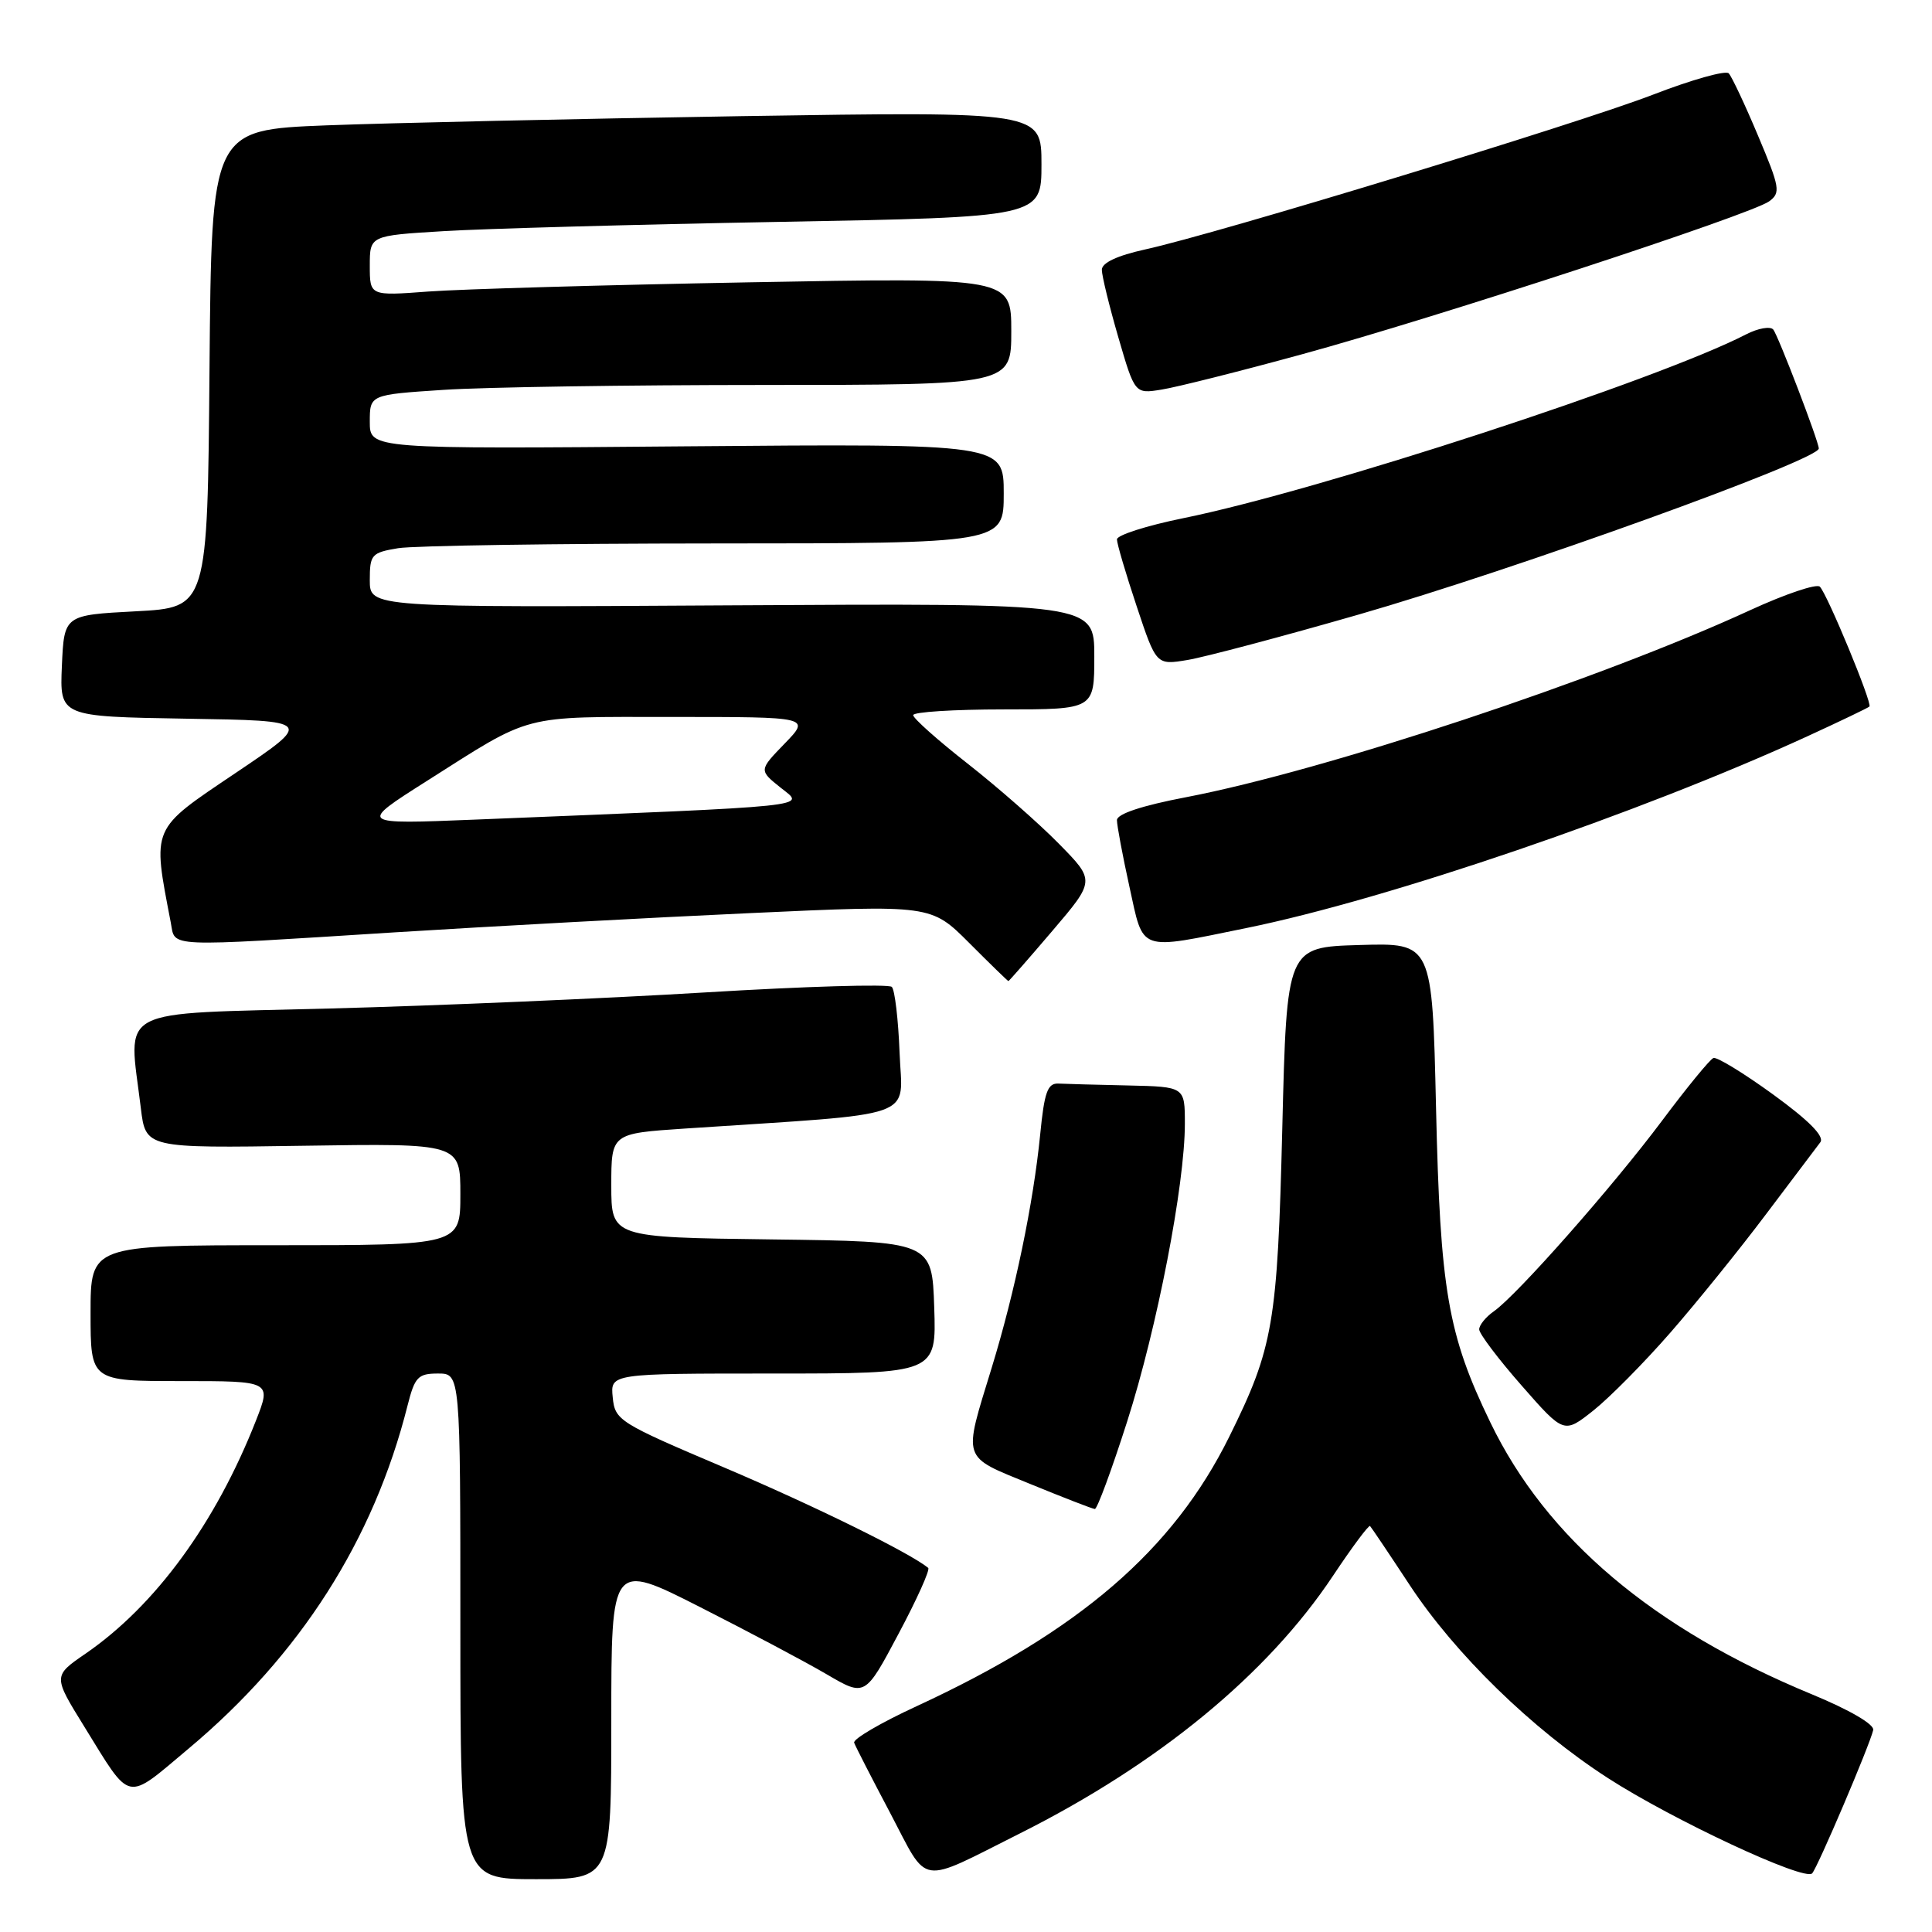 <?xml version="1.0" encoding="UTF-8" standalone="no"?>
<!DOCTYPE svg PUBLIC "-//W3C//DTD SVG 1.1//EN" "http://www.w3.org/Graphics/SVG/1.1/DTD/svg11.dtd" >
<svg xmlns="http://www.w3.org/2000/svg" xmlns:xlink="http://www.w3.org/1999/xlink" version="1.1" viewBox="0 0 256 256">
 <g >
 <path fill="currentColor"
d=" M 81.00 227.99 C 81.00 206.98 81.00 206.98 92.75 212.94 C 99.21 216.22 106.78 220.23 109.57 221.87 C 114.63 224.83 114.63 224.83 119.06 216.49 C 121.50 211.91 123.27 207.98 122.99 207.75 C 120.51 205.73 107.88 199.52 96.00 194.47 C 81.98 188.52 81.49 188.21 81.19 185.16 C 80.87 182.00 80.87 182.00 102.48 182.00 C 124.08 182.00 124.08 182.00 123.79 173.25 C 123.50 164.50 123.50 164.50 102.25 164.23 C 81.00 163.96 81.00 163.96 81.00 157.07 C 81.00 150.19 81.00 150.19 90.75 149.54 C 122.34 147.44 119.53 148.43 119.20 139.50 C 119.03 135.10 118.57 131.17 118.17 130.77 C 117.77 130.37 106.66 130.70 93.47 131.50 C 80.29 132.30 57.91 133.26 43.75 133.63 C 14.79 134.40 17.02 133.23 18.66 146.82 C 19.30 152.14 19.30 152.14 40.15 151.82 C 61.00 151.50 61.00 151.50 61.00 158.25 C 61.00 165.00 61.00 165.00 36.50 165.00 C 12.00 165.00 12.00 165.00 12.00 174.00 C 12.00 183.00 12.00 183.00 23.99 183.00 C 35.97 183.00 35.97 183.00 33.91 188.25 C 28.56 201.85 20.59 212.74 11.36 219.10 C 7.02 222.08 7.02 222.08 11.17 228.79 C 17.47 238.98 16.55 238.78 24.99 231.70 C 39.78 219.31 49.51 204.06 54.00 186.25 C 54.96 182.45 55.39 182.00 58.04 182.00 C 61.00 182.00 61.00 182.00 61.00 215.50 C 61.00 249.00 61.00 249.00 71.00 249.00 C 81.00 249.00 81.00 249.00 81.00 227.99 Z  M 135.14 242.94 C 153.52 233.72 167.96 221.84 176.63 208.80 C 179.16 205.00 181.37 202.03 181.54 202.21 C 181.71 202.38 184.07 205.89 186.78 210.01 C 192.79 219.15 203.01 229.11 213.02 235.58 C 221.60 241.13 239.12 249.31 240.12 248.23 C 240.86 247.42 247.75 231.25 248.21 229.24 C 248.38 228.49 245.08 226.57 240.07 224.50 C 219.05 215.82 204.91 203.87 197.48 188.48 C 191.84 176.83 190.83 170.96 190.28 146.72 C 189.78 124.93 189.78 124.93 180.14 125.22 C 170.50 125.50 170.50 125.50 169.91 149.50 C 169.27 175.40 168.72 178.57 162.89 190.36 C 155.45 205.40 143.02 216.11 121.48 226.07 C 116.73 228.26 113.00 230.44 113.18 230.92 C 113.35 231.40 115.51 235.61 117.98 240.28 C 123.10 250.01 121.53 249.77 135.14 242.94 Z  M 149.36 188.34 C 153.33 175.92 157.00 156.98 157.00 148.90 C 157.00 144.00 157.00 144.00 149.50 143.83 C 145.38 143.74 141.21 143.63 140.25 143.58 C 138.81 143.51 138.38 144.70 137.83 150.33 C 136.92 159.49 134.49 171.17 131.41 181.22 C 127.60 193.66 127.33 192.87 136.50 196.63 C 140.90 198.43 144.75 199.93 145.07 199.95 C 145.38 199.98 147.31 194.75 149.36 188.34 Z  M 221.35 176.56 C 224.83 172.57 230.52 165.53 234.00 160.90 C 237.48 156.28 240.72 151.99 241.20 151.36 C 241.78 150.59 239.74 148.51 234.97 145.04 C 231.06 142.20 227.49 140.02 227.04 140.19 C 226.58 140.36 223.52 144.10 220.23 148.50 C 213.67 157.27 201.03 171.59 197.95 173.75 C 196.88 174.50 196.00 175.58 196.00 176.15 C 196.00 176.72 198.53 180.07 201.62 183.59 C 207.23 189.99 207.23 189.99 211.13 186.90 C 213.27 185.20 217.87 180.55 221.35 176.56 Z  M 139.44 123.35 C 145.12 116.69 145.12 116.69 140.31 111.80 C 137.67 109.11 132.24 104.34 128.25 101.21 C 124.26 98.09 121.00 95.18 121.00 94.76 C 121.00 94.34 126.40 94.00 133.00 94.00 C 145.00 94.00 145.00 94.00 145.00 86.96 C 145.00 79.93 145.00 79.93 97.00 80.21 C 49.00 80.50 49.00 80.50 49.00 76.88 C 49.00 73.48 49.22 73.23 52.75 72.64 C 54.81 72.30 73.71 72.02 94.75 72.01 C 133.00 72.00 133.00 72.00 133.00 65.39 C 133.00 58.79 133.00 58.79 91.00 59.14 C 49.00 59.50 49.00 59.50 49.00 55.90 C 49.00 52.30 49.00 52.30 58.75 51.66 C 64.11 51.30 83.24 51.01 101.25 51.01 C 134.00 51.00 134.00 51.00 134.00 43.88 C 134.00 36.77 134.00 36.77 99.25 37.41 C 80.14 37.76 61.01 38.31 56.75 38.63 C 49.00 39.21 49.00 39.21 49.00 35.21 C 49.00 31.22 49.00 31.22 58.75 30.63 C 64.11 30.30 84.14 29.75 103.25 29.40 C 138.00 28.77 138.00 28.77 138.00 21.77 C 138.00 14.77 138.00 14.77 98.25 15.39 C 76.39 15.74 51.64 16.29 43.26 16.61 C 28.03 17.21 28.03 17.21 27.76 48.85 C 27.50 80.50 27.50 80.50 18.00 81.00 C 8.50 81.50 8.50 81.50 8.20 88.23 C 7.91 94.95 7.91 94.95 24.70 95.23 C 41.50 95.50 41.50 95.50 31.18 102.45 C 19.94 110.02 20.18 109.46 22.63 122.25 C 23.27 125.57 21.41 125.49 52.32 123.54 C 65.07 122.74 86.27 121.59 99.43 120.99 C 123.37 119.89 123.37 119.89 128.42 124.94 C 131.20 127.73 133.54 130.00 133.62 130.00 C 133.70 130.00 136.32 127.01 139.44 123.35 Z  M 165.20 122.96 C 183.94 119.14 217.32 107.73 239.45 97.58 C 243.83 95.57 247.54 93.79 247.71 93.62 C 248.12 93.21 242.13 78.73 241.14 77.74 C 240.71 77.31 236.57 78.71 231.93 80.84 C 211.97 90.04 175.59 102.10 157.18 105.63 C 151.31 106.75 148.00 107.85 148.00 108.67 C 148.00 109.37 148.74 113.33 149.65 117.47 C 151.58 126.25 150.66 125.92 165.20 122.96 Z  M 180.00 81.44 C 200.66 75.50 241.00 60.95 241.00 59.43 C 241.00 58.51 235.59 44.38 234.96 43.66 C 234.56 43.21 232.94 43.49 231.36 44.31 C 219.58 50.38 174.80 65.01 156.75 68.67 C 151.94 69.65 148.00 70.91 148.00 71.47 C 148.00 72.03 149.17 76.01 150.61 80.32 C 153.21 88.14 153.21 88.14 157.36 87.45 C 159.63 87.07 169.82 84.37 180.00 81.44 Z  M 172.50 46.95 C 190.34 42.08 232.04 28.42 234.42 26.68 C 235.97 25.55 235.85 24.86 232.95 17.98 C 231.22 13.86 229.47 10.15 229.07 9.72 C 228.67 9.29 224.16 10.56 219.04 12.54 C 209.08 16.38 161.28 30.96 151.75 33.05 C 148.03 33.87 146.00 34.82 146.00 35.75 C 146.00 36.53 146.98 40.55 148.18 44.68 C 150.37 52.20 150.37 52.20 153.93 51.62 C 155.89 51.31 164.25 49.21 172.50 46.95 Z  M 56.50 103.52 C 70.71 94.50 68.80 95.00 89.15 95.00 C 107.39 95.00 107.39 95.00 103.97 98.53 C 100.55 102.06 100.55 102.06 103.45 104.38 C 106.69 106.96 108.77 106.74 63.00 108.60 C 47.50 109.23 47.50 109.23 56.50 103.52 Z "/>
</g>
</svg>
